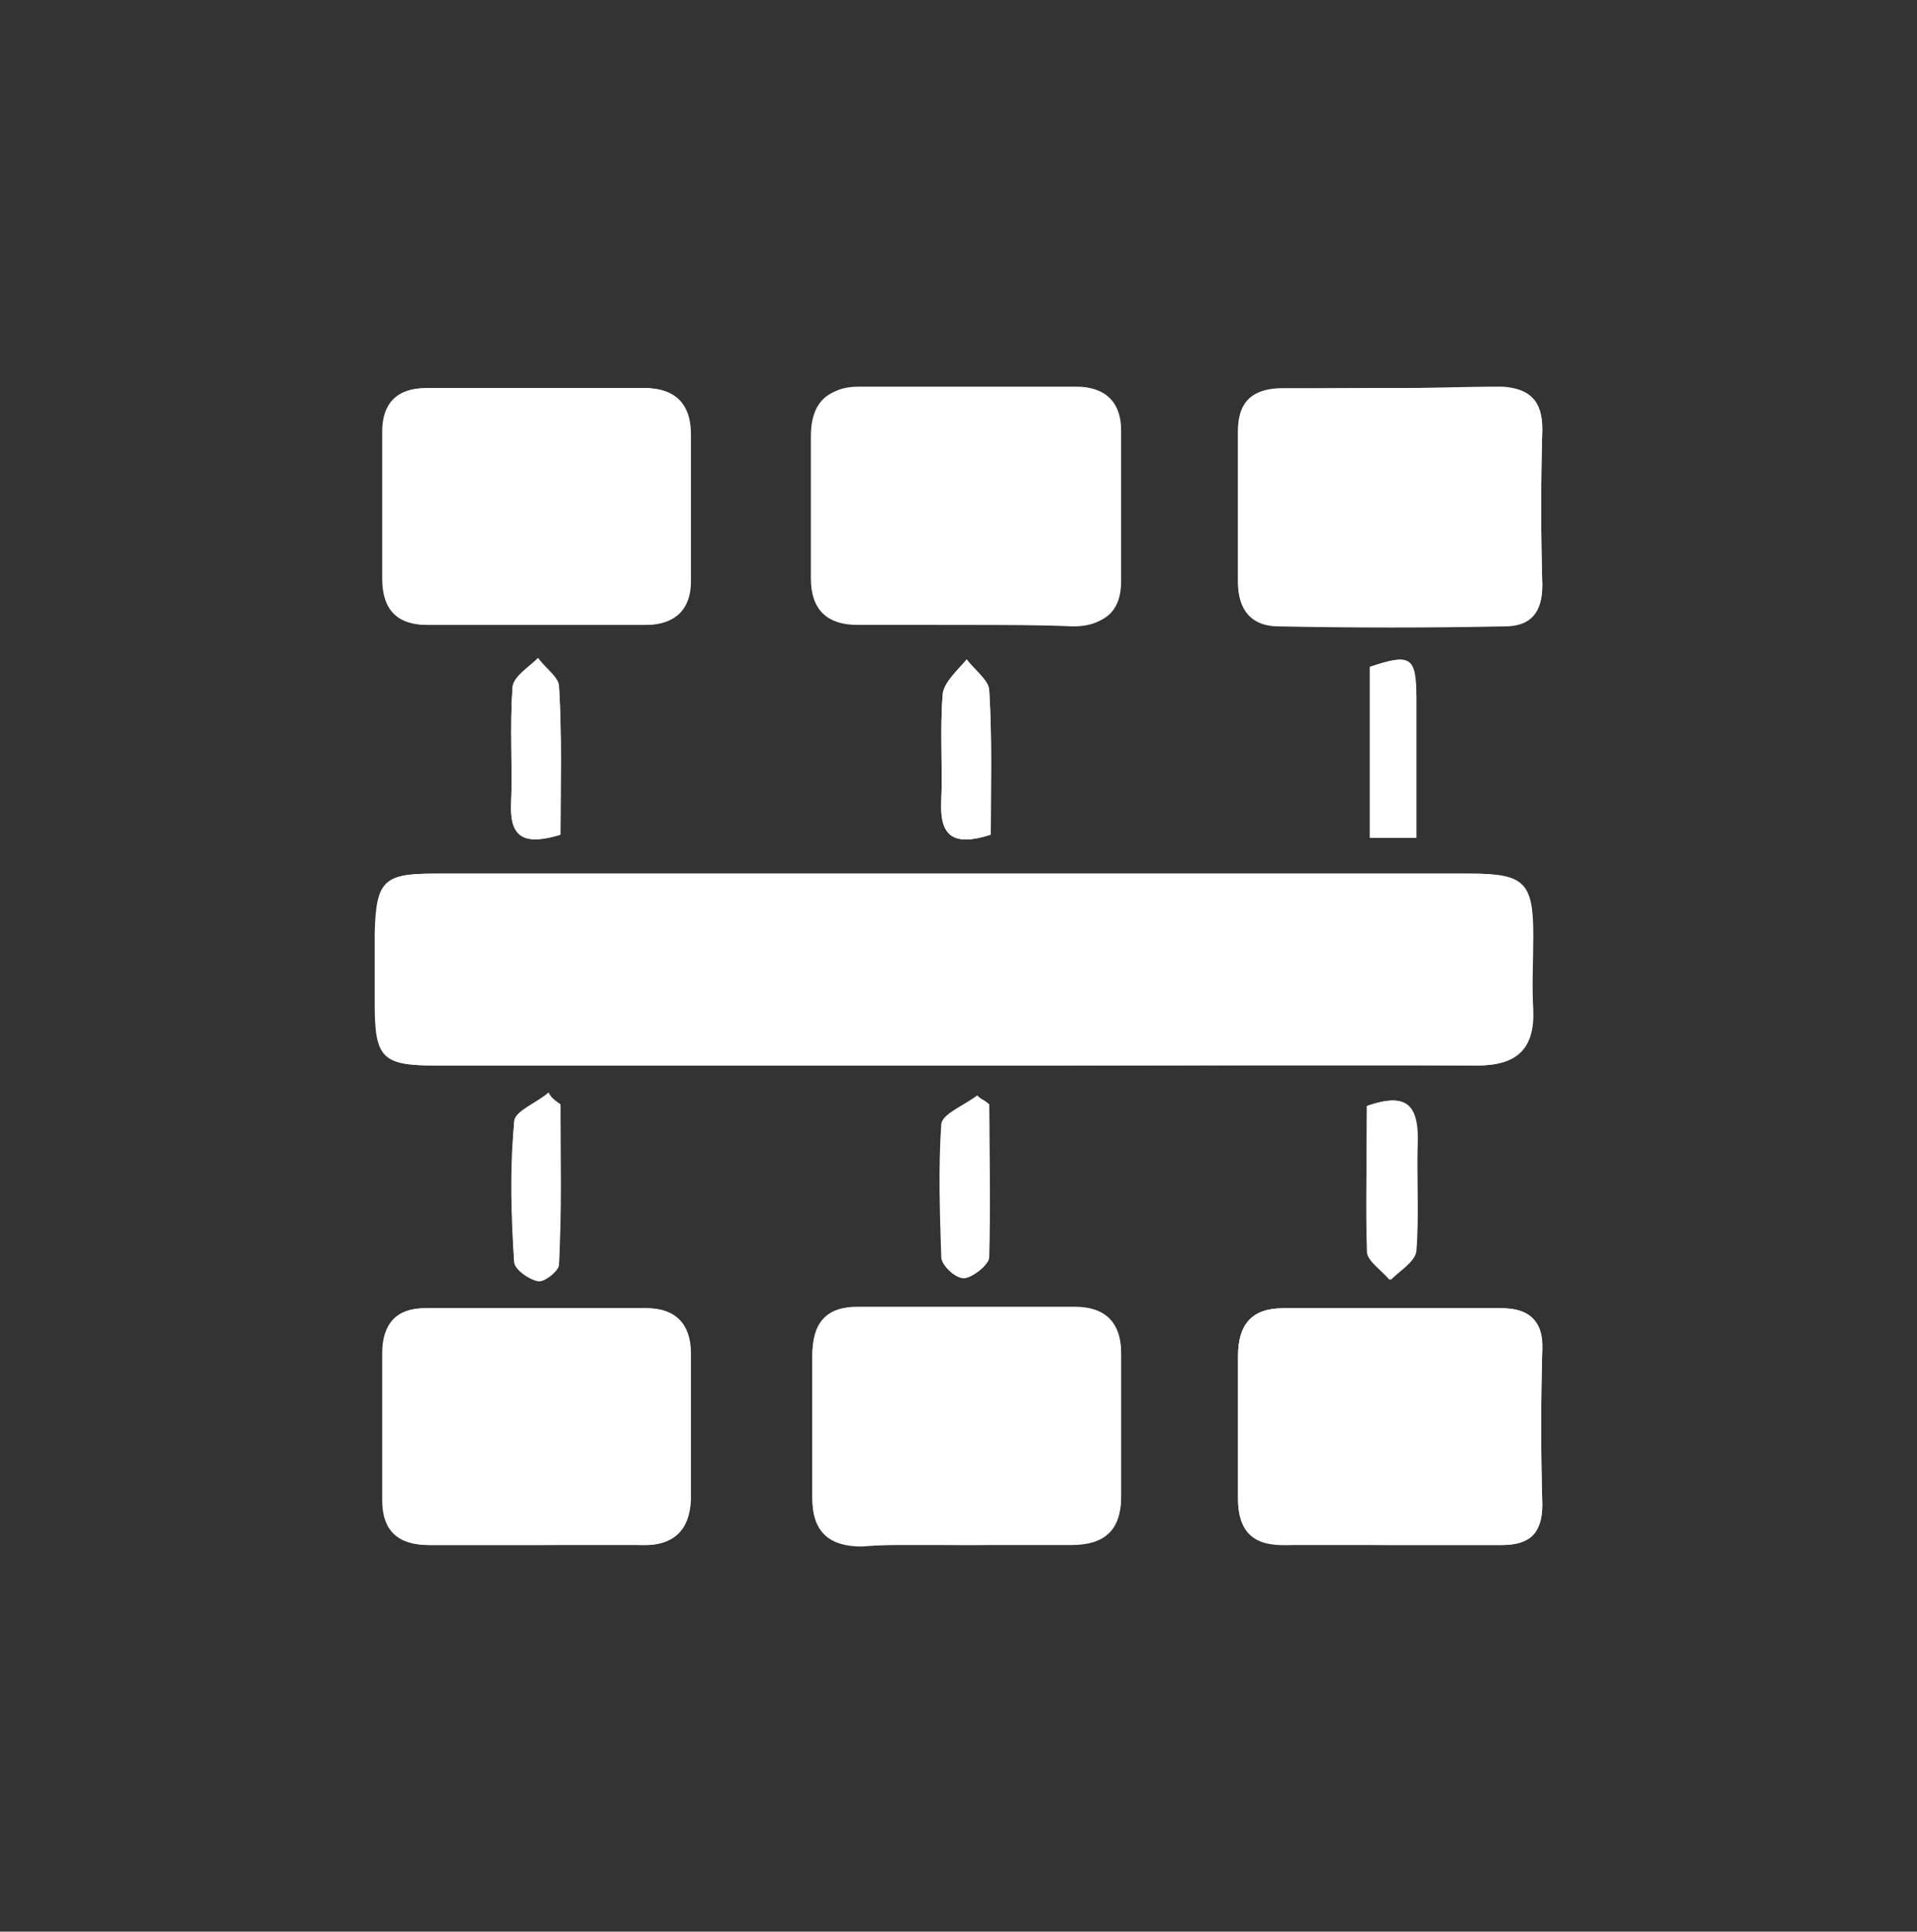 <?xml version="1.0" encoding="utf-8"?>
<!-- Generator: Adobe Illustrator 18.1.1, SVG Export Plug-In . SVG Version: 6.00 Build 0)  -->
<svg version="1.1" id="Layer_1" xmlns="http://www.w3.org/2000/svg" xmlns:xlink="http://www.w3.org/1999/xlink" x="0px" y="0px"
	 viewBox="0 0 127.9 128.9" enable-background="new 0 0 127.9 128.9" xml:space="preserve">
<rect x="0" y="0" width="127.9" height="128.9" fill="#333333" stroke="none"/>
<g>
	<path fill="#FFFFFF" d="M63.7,58.3c-1,0-2.1,0-3.1,0c-10.6,0-21.1,0-31.7,0c-3.3,0-3.8,0.5-3.9,3.9c0,1.6,0,3.2,0,4.8
		c0,3.6,0.5,4.1,4,4.1c13.6,0,27.3,0,40.9,0c9.5,0,19.1,0,28.6,0c2.6,0,3.8-1.1,3.7-3.7c-0.1-1.7,0-3.4,0-5c0-3.4-0.6-4.1-4.1-4.1
		C86.7,58.3,75.2,58.3,63.7,58.3z M35.7,25.9c-2.4,0-4.8,0-7.3,0c-1.9,0-2.9,1-2.9,2.9c0,3.3,0,6.5,0,9.8c0,2.1,1,3.1,3,3.1
		c4.8,0,9.7,0,14.5,0c1.9,0,2.9-1,3-2.9c0-3.3,0-6.5,0-9.8c0-2.2-1.2-3.2-3.4-3.1C40.4,25.9,38.1,25.9,35.7,25.9z M64.5,41.7
		c2.4,0,4.8,0,7.3,0c1.9,0,3-0.9,3-2.9c0-3.4,0-6.7,0-10.1c0-1.9-1.1-2.9-3-2.9c-4.8,0-9.7,0-14.5,0c-2.1,0-3,1.2-3,3.2
		c0,3.2,0,6.3,0,9.5c0,2.1,1,3.1,3.1,3.1C59.7,41.7,62.1,41.7,64.5,41.7z M35.9,103.1c2.3,0,4.7,0,7,0c2.1,0,3.1-1,3.2-3
		c0-3.3,0-6.5,0-9.8c0-1.9-1-3-2.9-3c-4.9,0-9.9,0-14.8,0c-1.9,0-2.9,1-2.8,3c0,3.3,0,6.5,0,9.8c0,2.1,1.1,3,3.1,3
		C31.1,103.1,33.5,103.1,35.9,103.1z M64.5,103.1c2.3,0,4.7,0,7,0c2.2,0,3.3-1,3.3-3.2c0-3.2,0-6.3,0-9.5c0-2.1-1-3.1-3.1-3.1
		c-4.8,0-9.7,0-14.5,0c-2,0-3,1.1-3,3.2c0,3.2,0,6.3,0,9.5c0,2.3,1.2,3.2,3.3,3.2C59.8,103,62.2,103.1,64.5,103.1z M92.9,25.9
		c-2.4,0-4.9,0-7.3,0c-1.9,0-3,0.8-3,2.8c0,3.4,0,6.7,0,10.1c0,1.8,0.9,2.9,2.7,2.9c5,0.1,10.1,0.1,15.1,0c1.7,0,2.5-0.9,2.5-2.7
		c-0.1-3.5-0.1-6.9,0-10.4c0-1.9-0.9-2.7-2.7-2.8C97.8,25.8,95.3,25.9,92.9,25.9z M92.9,103.1c2.4,0,4.9,0,7.3,0
		c1.8,0,2.7-0.8,2.7-2.7c-0.1-3.5-0.1-6.9,0-10.4c0-2-1-2.7-2.7-2.7c-4.9,0-9.7,0-14.6,0c-2.1,0-3,1.1-3,3.2c0,3.2,0,6.3,0,9.5
		c0,2.3,1.1,3.2,3.3,3.1C88.2,103,90.6,103.1,92.9,103.1z M94.5,55.9c0-3.3,0-6.4,0-9.4c0-2.7-0.4-2.9-3.1-2c0,3.8,0,7.5,0,11.4
		C92.4,55.9,93.2,55.9,94.5,55.9z M37.4,55.7c0-3.4,0.1-6.6-0.1-9.9c0-0.6-0.9-1.2-1.4-1.9c-0.6,0.6-1.6,1.2-1.7,1.9
		c-0.2,2.6,0,5.2-0.1,7.8C34,56,35.1,56.4,37.4,55.7z M66.1,55.7c0-3.2,0.1-6.4-0.1-9.6c0-0.7-1-1.4-1.5-2.1
		c-0.6,0.7-1.5,1.5-1.6,2.3c-0.2,2.4,0,4.8-0.1,7.2C62.7,55.8,63.6,56.5,66.1,55.7z M91.2,73.8c0,3.3-0.1,6.6,0.1,9.8
		c0,0.6,1,1.2,1.5,1.8c0.6-0.6,1.6-1.2,1.7-1.9c0.2-2.5,0-5,0.1-7.5C94.6,73.7,93.8,72.9,91.2,73.8z M37.4,73.7
		c-0.3-0.2-0.5-0.4-0.8-0.6c-0.8,0.6-2.3,1.2-2.3,1.9c-0.3,3-0.2,6.1,0,9.2c0,0.5,1,1.2,1.6,1.3c0.4,0.1,1.4-0.7,1.4-1.1
		C37.4,80.7,37.4,77.2,37.4,73.7z M66,73.7c-0.3-0.2-0.6-0.4-0.8-0.6c-0.8,0.6-2.2,1.2-2.3,1.8c-0.2,3-0.2,6,0,8.9
		c0,0.5,0.9,1.4,1.5,1.4c0.5,0,1.6-0.8,1.6-1.3C66.1,80.6,66,77.2,66,73.7z"/>
	<path fill="#FFFFFF" d="M63.7,58.3c11.5,0,23,0,34.5,0c3.5,0,4.1,0.6,4.1,4.1c0,1.7-0.1,3.4,0,5c0.1,2.6-1.1,3.7-3.7,3.7
		c-9.5-0.1-19.1,0-28.6,0c-13.6,0-27.3,0-40.9,0c-3.5,0-4-0.5-4-4.1c0-1.6,0-3.2,0-4.8c0-3.4,0.5-3.9,3.9-3.9c10.6,0,21.1,0,31.7,0
		C61.6,58.3,62.7,58.3,63.7,58.3z"/>
	<path fill="#FFFFFF" d="M35.7,25.9c2.3,0,4.7,0,7,0c2.2-0.1,3.4,0.9,3.4,3.1c0,3.3,0,6.5,0,9.8c0,1.9-1.1,2.9-3,2.9
		c-4.8,0-9.7,0-14.5,0c-2,0-3.1-1-3-3.1c0.1-3.3,0-6.5,0-9.8c0-2,1-2.9,2.9-2.9C30.9,25.9,33.3,25.9,35.7,25.9z"/>
	<path fill="#FFFFFF" d="M64.5,41.7c-2.4,0-4.8,0-7.3,0c-2,0-3.1-1-3.1-3.1c0-3.2,0-6.3,0-9.5c0-2,0.9-3.2,3-3.2c4.8,0,9.7,0,14.5,0
		c1.9,0,3,0.9,3,2.9c0,3.4,0,6.7,0,10.1c0,2-1.1,2.9-3,2.9C69.4,41.7,66.9,41.7,64.5,41.7z"/>
	<path fill="#FFFFFF" d="M35.9,103.1c-2.4,0-4.8,0-7.3,0c-2,0-3.1-0.9-3.1-3c0-3.3,0-6.5,0-9.8c0-2,1-3,2.8-3c4.9,0,9.9,0,14.8,0
		c1.9,0,2.9,1.1,2.9,3c0,3.3,0,6.5,0,9.8c0,2-1.1,3.1-3.2,3C40.6,103,38.3,103.1,35.9,103.1z"/>
	<path fill="#FFFFFF" d="M64.5,103.1c-2.3,0-4.7,0-7,0c-2.2,0-3.3-0.9-3.3-3.2c0-3.2,0-6.3,0-9.5c0-2.1,0.9-3.2,3-3.2
		c4.8,0,9.7,0,14.5,0c2,0,3.1,1,3.1,3.1c0,3.2,0,6.3,0,9.5c0,2.2-1.1,3.2-3.3,3.2C69.2,103,66.8,103.1,64.5,103.1z"/>
	<path fill="#FFFFFF" d="M92.9,25.9c2.4,0,4.9,0,7.3,0c1.8,0,2.7,0.8,2.7,2.8c-0.1,3.5-0.1,6.9,0,10.4c0,1.8-0.8,2.7-2.5,2.7
		c-5,0.1-10.1,0.1-15.1,0c-1.8,0-2.7-1.1-2.7-2.9c0-3.4,0-6.7,0-10.1c0-2,1.1-2.8,3-2.8C88.1,25.9,90.5,25.9,92.9,25.9z"/>
	<path fill="#FFFFFF" d="M92.9,103.1c-2.3,0-4.7,0-7,0c-2.2,0-3.3-0.9-3.3-3.1c0-3.2,0-6.3,0-9.5c0-2.1,0.9-3.2,3-3.2
		c4.9,0,9.7,0,14.6,0c1.7,0,2.8,0.8,2.7,2.7c-0.1,3.5-0.1,6.9,0,10.4c0,2-0.9,2.7-2.7,2.7C97.7,103.1,95.3,103.1,92.9,103.1z"/>
	<path fill="#FFFFFF" d="M94.5,55.9c-1.3,0-2.1,0-3.1,0c0-3.9,0-7.6,0-11.4c2.7-0.9,3-0.7,3.1,2C94.5,49.5,94.5,52.6,94.5,55.9z"/>
	<path fill="#FFFFFF" d="M37.4,55.7c-2.3,0.7-3.4,0.3-3.3-2c0.1-2.6-0.1-5.2,0.1-7.8c0-0.7,1.1-1.2,1.7-1.9c0.5,0.6,1.4,1.2,1.4,1.9
		C37.5,49.1,37.4,52.3,37.4,55.7z"/>
	<path fill="#FFFFFF" d="M66.1,55.7c-2.5,0.8-3.4,0.1-3.3-2.2c0.1-2.4-0.1-4.8,0.1-7.2c0.1-0.8,1-1.5,1.6-2.3
		c0.5,0.7,1.5,1.4,1.5,2.1C66.2,49.3,66.1,52.5,66.1,55.7z"/>
	<path fill="#FFFFFF" d="M91.2,73.8c2.6-0.9,3.4-0.1,3.3,2.2c-0.1,2.5,0.1,5-0.1,7.5c-0.1,0.7-1.1,1.2-1.7,1.9
		c-0.5-0.6-1.4-1.2-1.5-1.8C91.1,80.4,91.2,77.2,91.2,73.8z"/>
	<path fill="#FFFFFF" d="M37.4,73.7c0,3.5,0.1,7-0.1,10.5c0,0.4-1,1.2-1.4,1.1c-0.6-0.1-1.6-0.8-1.6-1.3c-0.2-3-0.2-6.1,0-9.2
		c0.1-0.7,1.5-1.2,2.3-1.9C36.8,73.3,37.1,73.5,37.4,73.7z"/>
	<path fill="#FFFFFF" d="M66,73.7c0,3.4,0.1,6.9-0.1,10.3c0,0.5-1.1,1.3-1.6,1.3c-0.6,0-1.5-0.9-1.5-1.4c-0.1-3-0.2-6,0-8.9
		c0.1-0.7,1.5-1.2,2.3-1.8C65.5,73.3,65.8,73.5,66,73.7z"/>
</g>
</svg>
